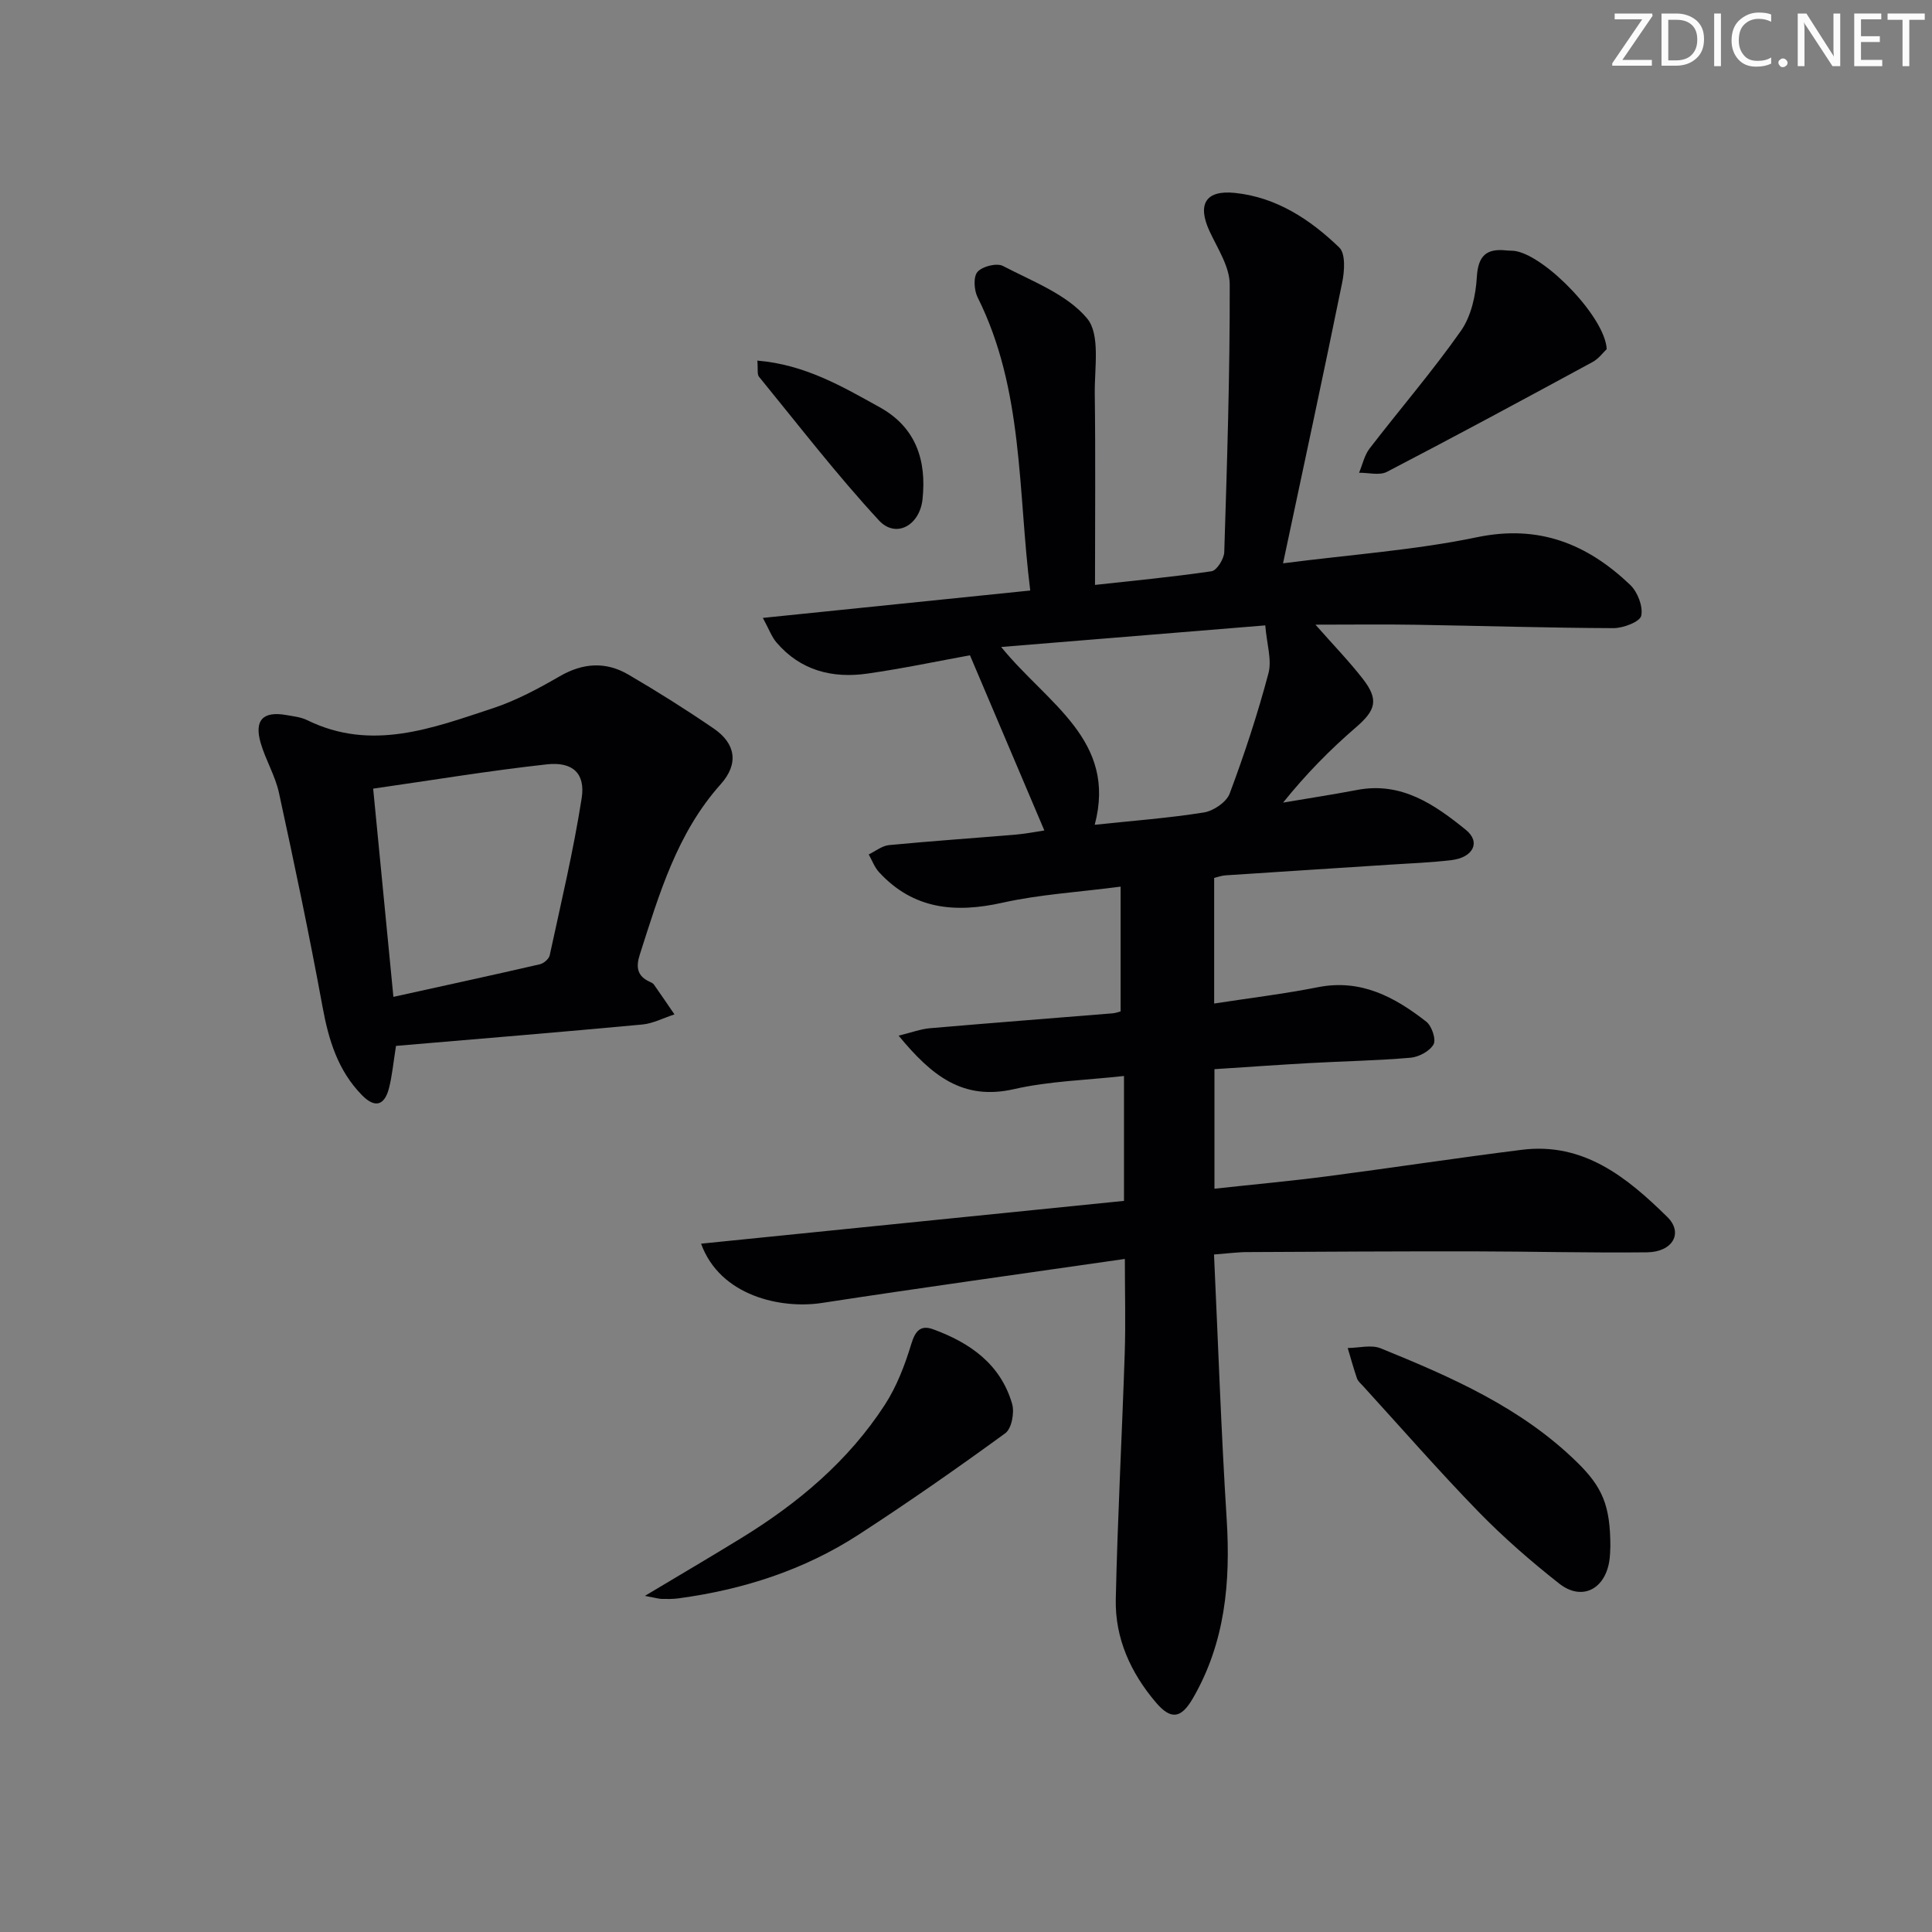 <svg enable-background="new 0 0 400 400" viewBox="0 0 400 400" xmlns="http://www.w3.org/2000/svg"><rect x="0" y="0" width="400" height="400" fill="#808080" stroke="none"/><g fill="#fafbfa"><path d="m342.2 3.2-6.3 9.2h6.1v1.2h-8.2v-.5l6.2-9.1h-5.7v-1.2h7.8v.4z"/><path d="m344 13.7v-10.9h3.1c1.6 0 3 .5 4.1 1.4 1.1 1 1.6 2.2 1.6 3.9s-.5 3-1.6 4-2.5 1.5-4.2 1.5h-3zm1.4-9.6v8.4h1.6c1.4 0 2.5-.4 3.2-1.1.8-.8 1.2-1.8 1.2-3.2s-.4-2.4-1.2-3.1-1.8-1-3.1-1z"/><path d="m356.3 2.8v10.9h-1.4v-10.9z"/><path d="m366.6 13.2c-.8.4-1.8.6-3 .6-1.6 0-2.8-.5-3.7-1.5s-1.4-2.3-1.4-3.9c0-1.7.5-3.2 1.6-4.2s2.4-1.6 4-1.6c1 0 1.9.1 2.6.4v1.5c-.8-.4-1.6-.6-2.6-.6-1.2 0-2.2.4-3 1.2s-1.1 1.9-1.1 3.3c0 1.3.4 2.3 1.1 3.1s1.6 1.1 2.8 1.1c1.1 0 2-.2 2.8-.7v1.3z"/><path d="m368.2 13c0-.3.1-.5.3-.6.2-.2.4-.3.6-.3.3 0 .5.1.7.3s.3.4.3.6-.1.5-.3.6c-.2.2-.4.3-.7.3s-.5-.1-.6-.3c-.2-.2-.3-.4-.3-.6z"/><path d="m381.1 13.7h-1.7l-5.5-8.4c-.2-.2-.3-.5-.4-.7 0 .2.1.8.1 1.5v7.6h-1.4v-10.9h1.8l5.3 8.3c.3.4.4.6.4.8 0-.3-.1-.8-.1-1.6v-7.5h1.4v10.9z"/><path d="m389.7 13.7h-5.8v-10.9h5.6v1.2h-4.2v3.5h3.9v1.2h-3.9v3.7h4.4z"/><path d="m398.4 4.1h-3.1v9.6h-1.4v-9.6h-3.1v-1.3h7.7v1.3z"/></g><path d="m251.35 259.73c.86 18.62 1.48 36.73 2.62 54.8.82 13.05-.31 25.57-7.01 37.11-2.42 4.17-4.53 4.49-7.63.85-5.22-6.13-8.49-13.28-8.32-21.36.37-16.96 1.29-33.91 1.85-50.87.21-6.28.03-12.58.03-19.61-21.34 3.08-42.05 5.94-62.71 9.11-8.44 1.3-21.09-1.4-25.03-12.27 29.3-2.97 58.36-5.91 87.56-8.86 0-8.78 0-16.88 0-25.86-7.77.87-15.44 1.05-22.76 2.72-10.57 2.42-17.04-2.74-23.9-11.07 2.74-.67 4.6-1.38 6.52-1.54 12.59-1.09 25.18-2.05 37.77-3.08.64-.05 1.27-.3 1.67-.4 0-8.38 0-16.54 0-25.83-8.82 1.15-16.76 1.61-24.42 3.32-9.81 2.19-18.47 1.42-25.59-6.31-.94-1.02-1.44-2.44-2.14-3.68 1.4-.67 2.75-1.79 4.2-1.93 8.76-.84 17.55-1.44 26.32-2.18 2.11-.18 4.2-.61 5.84-.85-5.06-11.91-10.03-23.62-15.4-36.27-6.6 1.2-13.88 2.74-21.22 3.79-7.26 1.04-13.87-.62-18.85-6.46-.99-1.16-1.52-2.7-2.81-5.07 18.92-1.94 36.83-3.77 55.36-5.67-2.59-20.67-1.34-41.59-10.9-60.71-.74-1.48-.91-4.26-.02-5.26 1.01-1.15 3.99-1.9 5.28-1.22 6.11 3.19 13.22 5.85 17.4 10.84 2.79 3.33 1.53 10.27 1.6 15.6.17 12.93.05 25.87.05 39.59 7.5-.83 15.85-1.61 24.13-2.83 1.09-.16 2.59-2.57 2.63-3.97.58-18.47 1.18-36.94 1.13-55.41-.01-3.68-2.51-7.43-4.17-11.01-2.57-5.54-.87-8.57 5.23-7.94 8.6.88 15.6 5.5 21.62 11.3 1.33 1.28 1.09 4.89.61 7.24-3.89 19.1-8.01 38.16-12.25 58.15 14.26-1.84 27.38-2.74 40.14-5.4 12.85-2.68 22.85 1.4 31.72 9.85 1.54 1.46 2.71 4.48 2.3 6.4-.26 1.25-3.71 2.57-5.73 2.57-13.64-.05-27.29-.48-40.93-.7-6.6-.11-13.2-.02-20.79-.02 3.82 4.33 7.01 7.62 9.8 11.21 3.38 4.35 2.68 6.52-1.43 10.06-5.36 4.62-10.34 9.68-15.07 15.57 5.11-.87 10.24-1.65 15.33-2.62 9.18-1.76 16.07 3.04 22.52 8.27 3.13 2.54 1.49 5.73-3 6.26-4.28.51-8.61.67-12.92.95-11.28.74-22.57 1.45-33.85 2.2-.8.05-1.58.35-2.35.53v26.01c7.45-1.15 14.52-2 21.48-3.38 8.89-1.76 15.9 2.03 22.44 7.14 1.14.89 2.07 3.69 1.5 4.7-.79 1.4-3.04 2.61-4.76 2.76-6.95.6-13.95.72-20.92 1.11-6.45.36-12.9.82-19.68 1.26v24.75c7.86-.86 15.54-1.56 23.19-2.55 13.5-1.76 26.96-3.82 40.47-5.51 12.8-1.6 21.81 5.76 30.09 13.9 3.39 3.33 1.11 7.27-4.2 7.33-11.99.13-23.99-.18-35.98-.2-15.5-.02-31 .07-46.49.15-1.99-.02-3.96.25-7.17.5zm-24.7-88.97c7.86-.83 15.28-1.38 22.61-2.55 1.99-.32 4.67-2.14 5.33-3.91 3.06-8.16 5.79-16.48 8.03-24.9.74-2.79-.35-6.06-.66-9.92-18.42 1.5-36.1 2.95-54.68 4.47 9.6 11.8 24.03 19.26 19.37 36.81z" fill="#010104"/><path d="m81.99 216.54c-.56 3.51-.8 6.16-1.44 8.7-.91 3.61-2.88 4.29-5.61 1.5-5-5.1-6.91-11.45-8.17-18.33-2.72-14.82-5.82-29.57-9.02-44.29-.77-3.52-2.75-6.77-3.77-10.26-1.39-4.76.47-6.67 5.28-5.82 1.47.26 3.04.42 4.34 1.06 13.29 6.53 25.9 1.67 38.43-2.46 4.84-1.6 9.45-4.08 13.88-6.64 4.8-2.77 9.51-3.06 14.16-.35 6.03 3.52 11.95 7.25 17.71 11.19 4.53 3.1 5.23 7.28 1.44 11.52-9.09 10.16-12.73 22.75-16.75 35.25-.86 2.66-.54 4.5 2.1 5.68.3.13.64.3.82.56 1.44 2.04 2.84 4.11 4.25 6.17-2.23.72-4.43 1.89-6.71 2.1-16.98 1.58-33.98 2.98-50.94 4.42zm-.54-10.15c10.7-2.36 20.53-4.49 30.33-6.75.8-.18 1.87-1.11 2.03-1.85 2.34-10.82 4.91-21.61 6.62-32.54.8-5.11-1.85-7.59-7.2-7-11.92 1.31-23.77 3.28-35.97 5.03 1.41 14.55 2.75 28.37 4.19 43.11z" fill="#010104"/><path d="m133.52 330.41c7.49-4.48 13.73-8.15 19.91-11.94 11.77-7.22 22.21-15.97 29.77-27.63 2.47-3.81 4.16-8.26 5.49-12.64.83-2.75 2-3.9 4.49-2.99 7.64 2.78 13.99 7.22 16.37 15.45.52 1.8-.1 5.12-1.41 6.07-9.94 7.25-20.04 14.29-30.35 20.99-11.33 7.35-23.95 11.4-37.3 13.2-1.15.16-2.33.14-3.49.12-.62-.02-1.23-.22-3.48-.63z" fill="#010104"/><path d="m333.41 320.08c-.04.54-.01 2.06-.29 3.52-1.08 5.62-5.78 7.81-10.28 4.28-5.86-4.6-11.53-9.55-16.73-14.88-8.22-8.45-15.98-17.35-23.93-26.06-.45-.49-1.02-.96-1.23-1.55-.71-2.07-1.29-4.19-1.92-6.3 2.3-.01 4.88-.73 6.84.07 14.63 5.95 29.1 12.27 40.63 23.57 5.34 5.21 6.88 9.06 6.91 17.35z" fill="#010104"/><path d="m332.65 72.28c-.69.65-1.64 1.98-2.94 2.68-14.14 7.67-28.29 15.31-42.56 22.73-1.54.8-3.83.16-5.77.19.71-1.68 1.1-3.61 2.17-5.01 6.27-8.15 13-15.96 18.91-24.36 2.13-3.03 3.08-7.33 3.3-11.12.26-4.49 2.01-5.99 6.14-5.54.66.07 1.34.02 1.99.15 6.37 1.25 18.45 13.78 18.76 20.28z" fill="#010104"/><path d="m156.8 74.66c9.88.82 17.59 5.37 25.34 9.66 7.49 4.15 9.72 10.97 8.86 19.04-.58 5.44-5.53 8.18-9.03 4.38-8.75-9.47-16.65-19.73-24.82-29.73-.43-.51-.19-1.57-.35-3.35z" fill="#010104"/></svg>